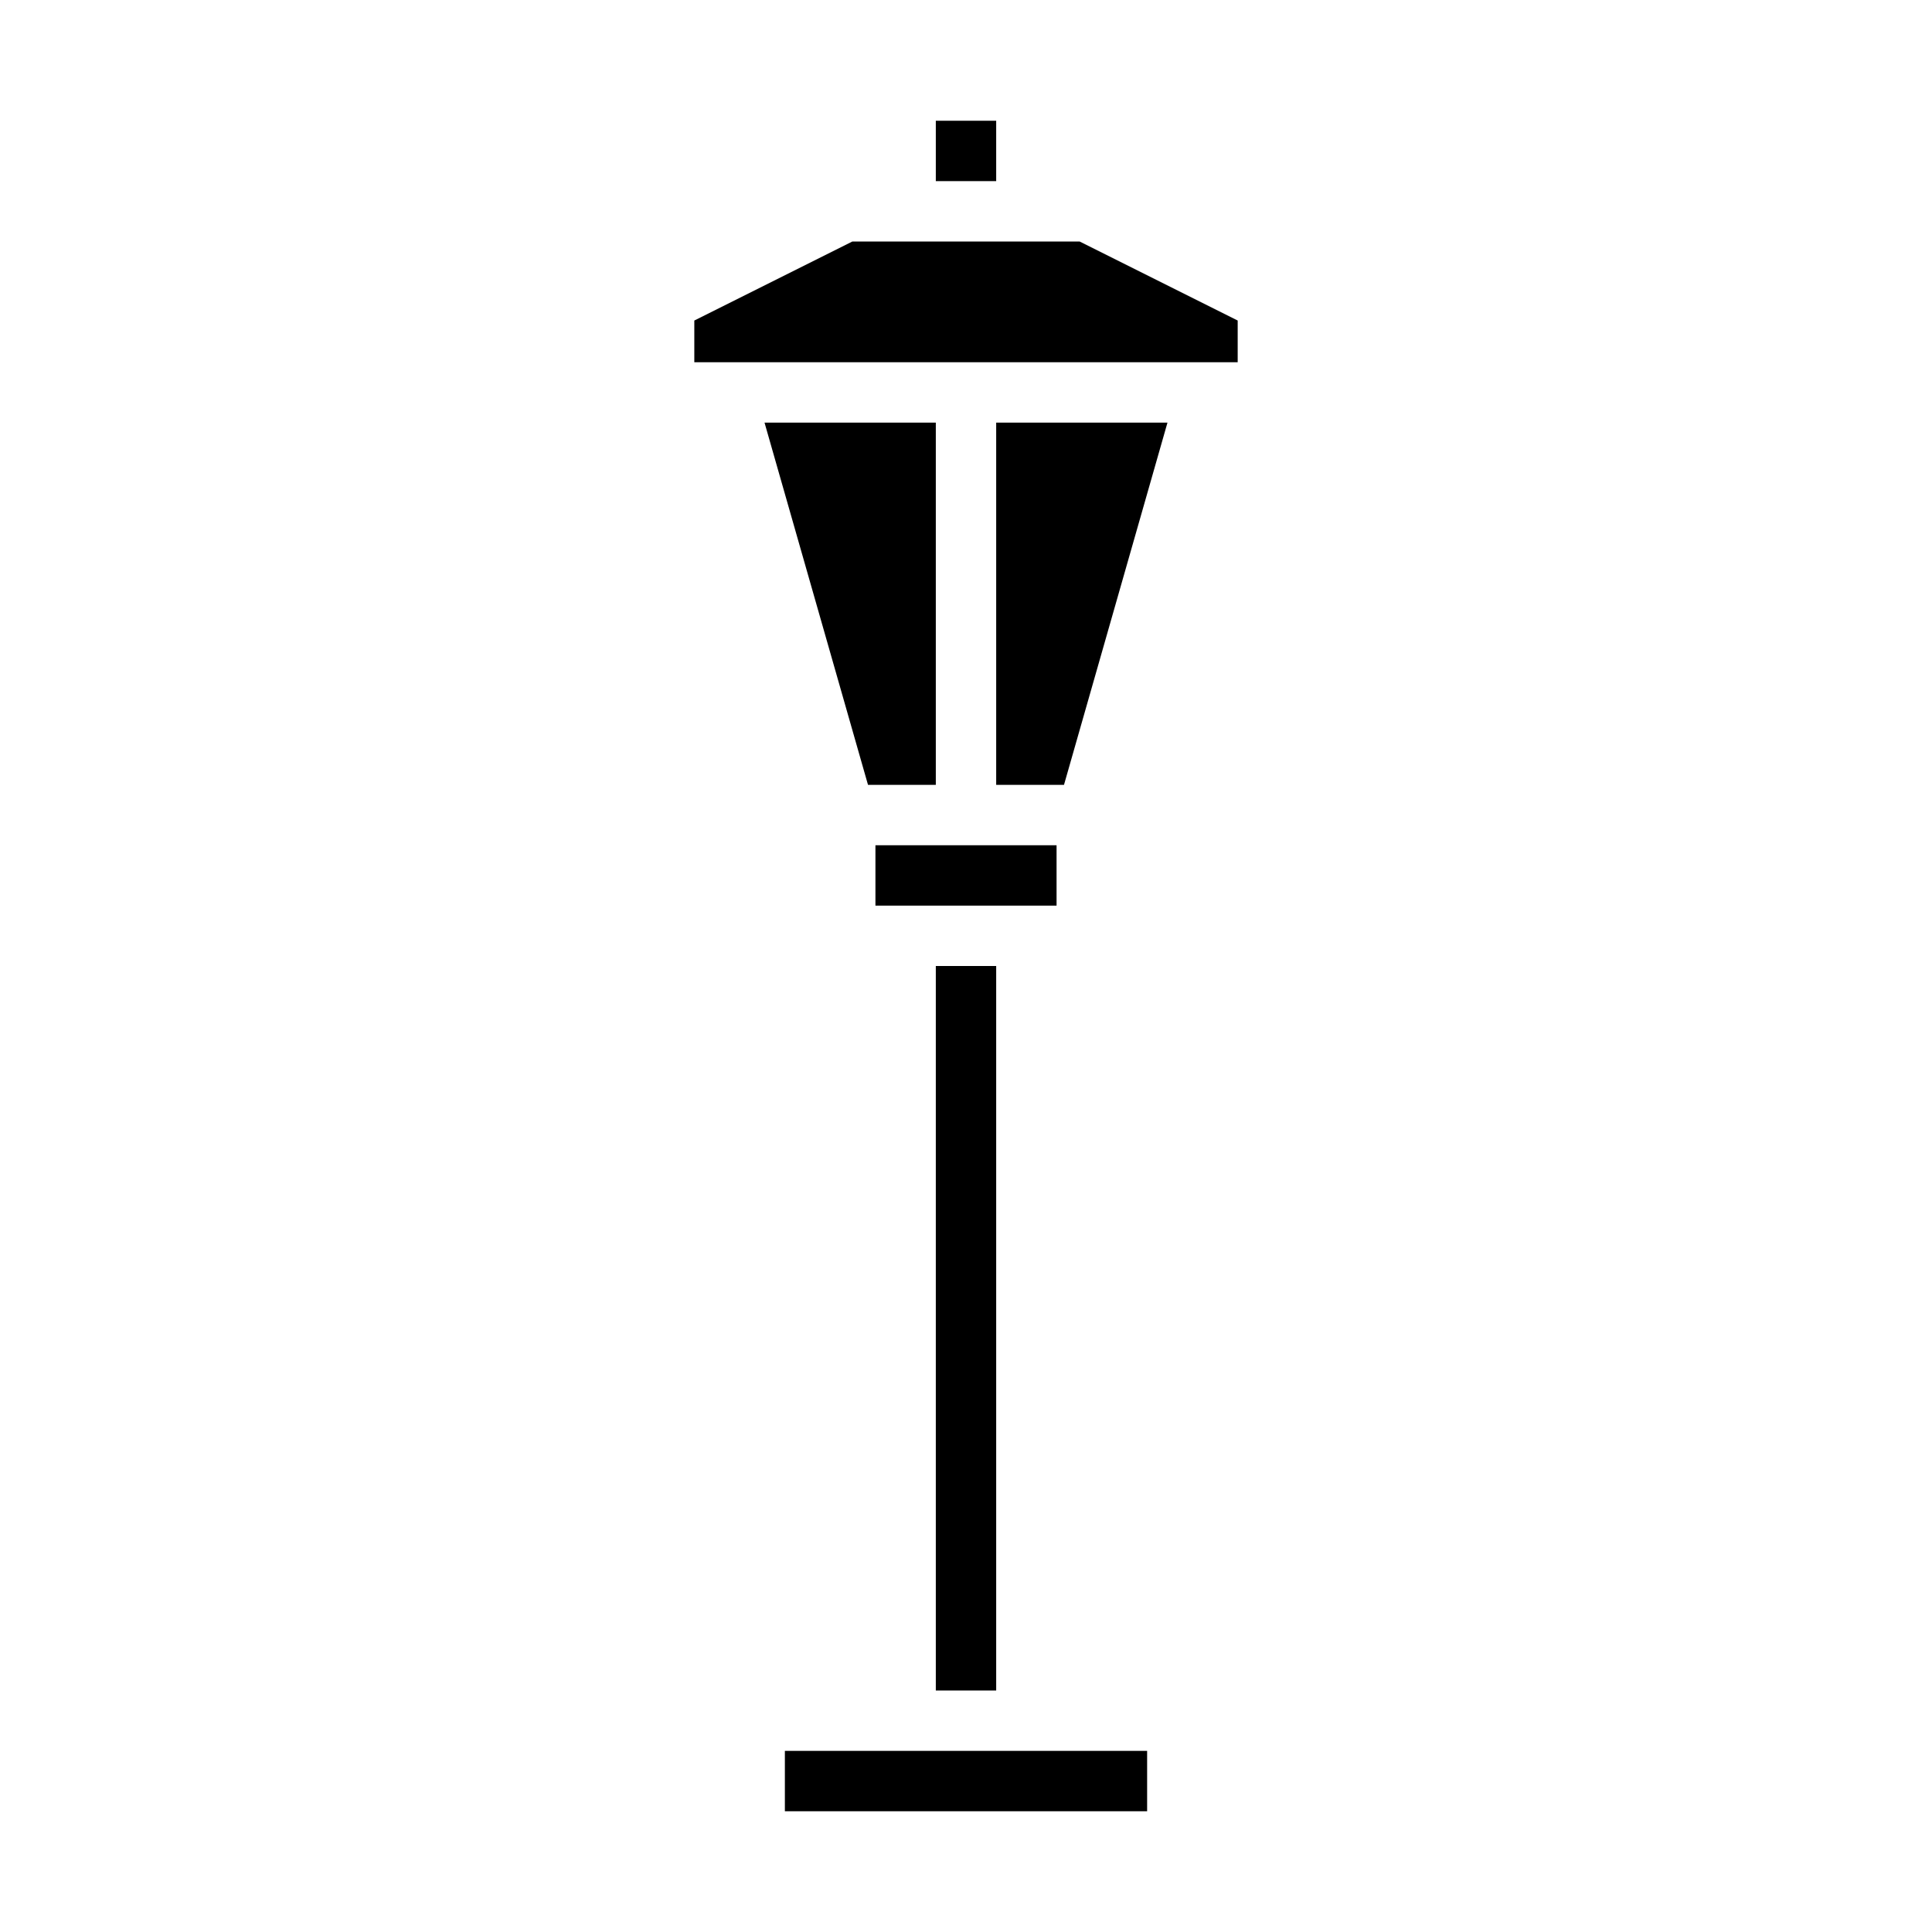 <svg xmlns="http://www.w3.org/2000/svg" viewBox="0 0 64 64" x="0px" y="0px"><g data-name="Stand Light"><polygon points="28.754 26 31 26 31 14 25.326 14 28.754 26"></polygon><rect x="31" y="32" width="2" height="24"></rect><rect x="29" y="28" width="6" height="2"></rect><rect x="31" y="4" width="2" height="2"></rect><rect x="26" y="58" width="12" height="2"></rect><polygon points="41 10.618 35.764 8 28.236 8 23 10.618 23 12 41 12 41 10.618"></polygon><polygon points="33 26 35.246 26 38.674 14 33 14 33 26"></polygon></g></svg>